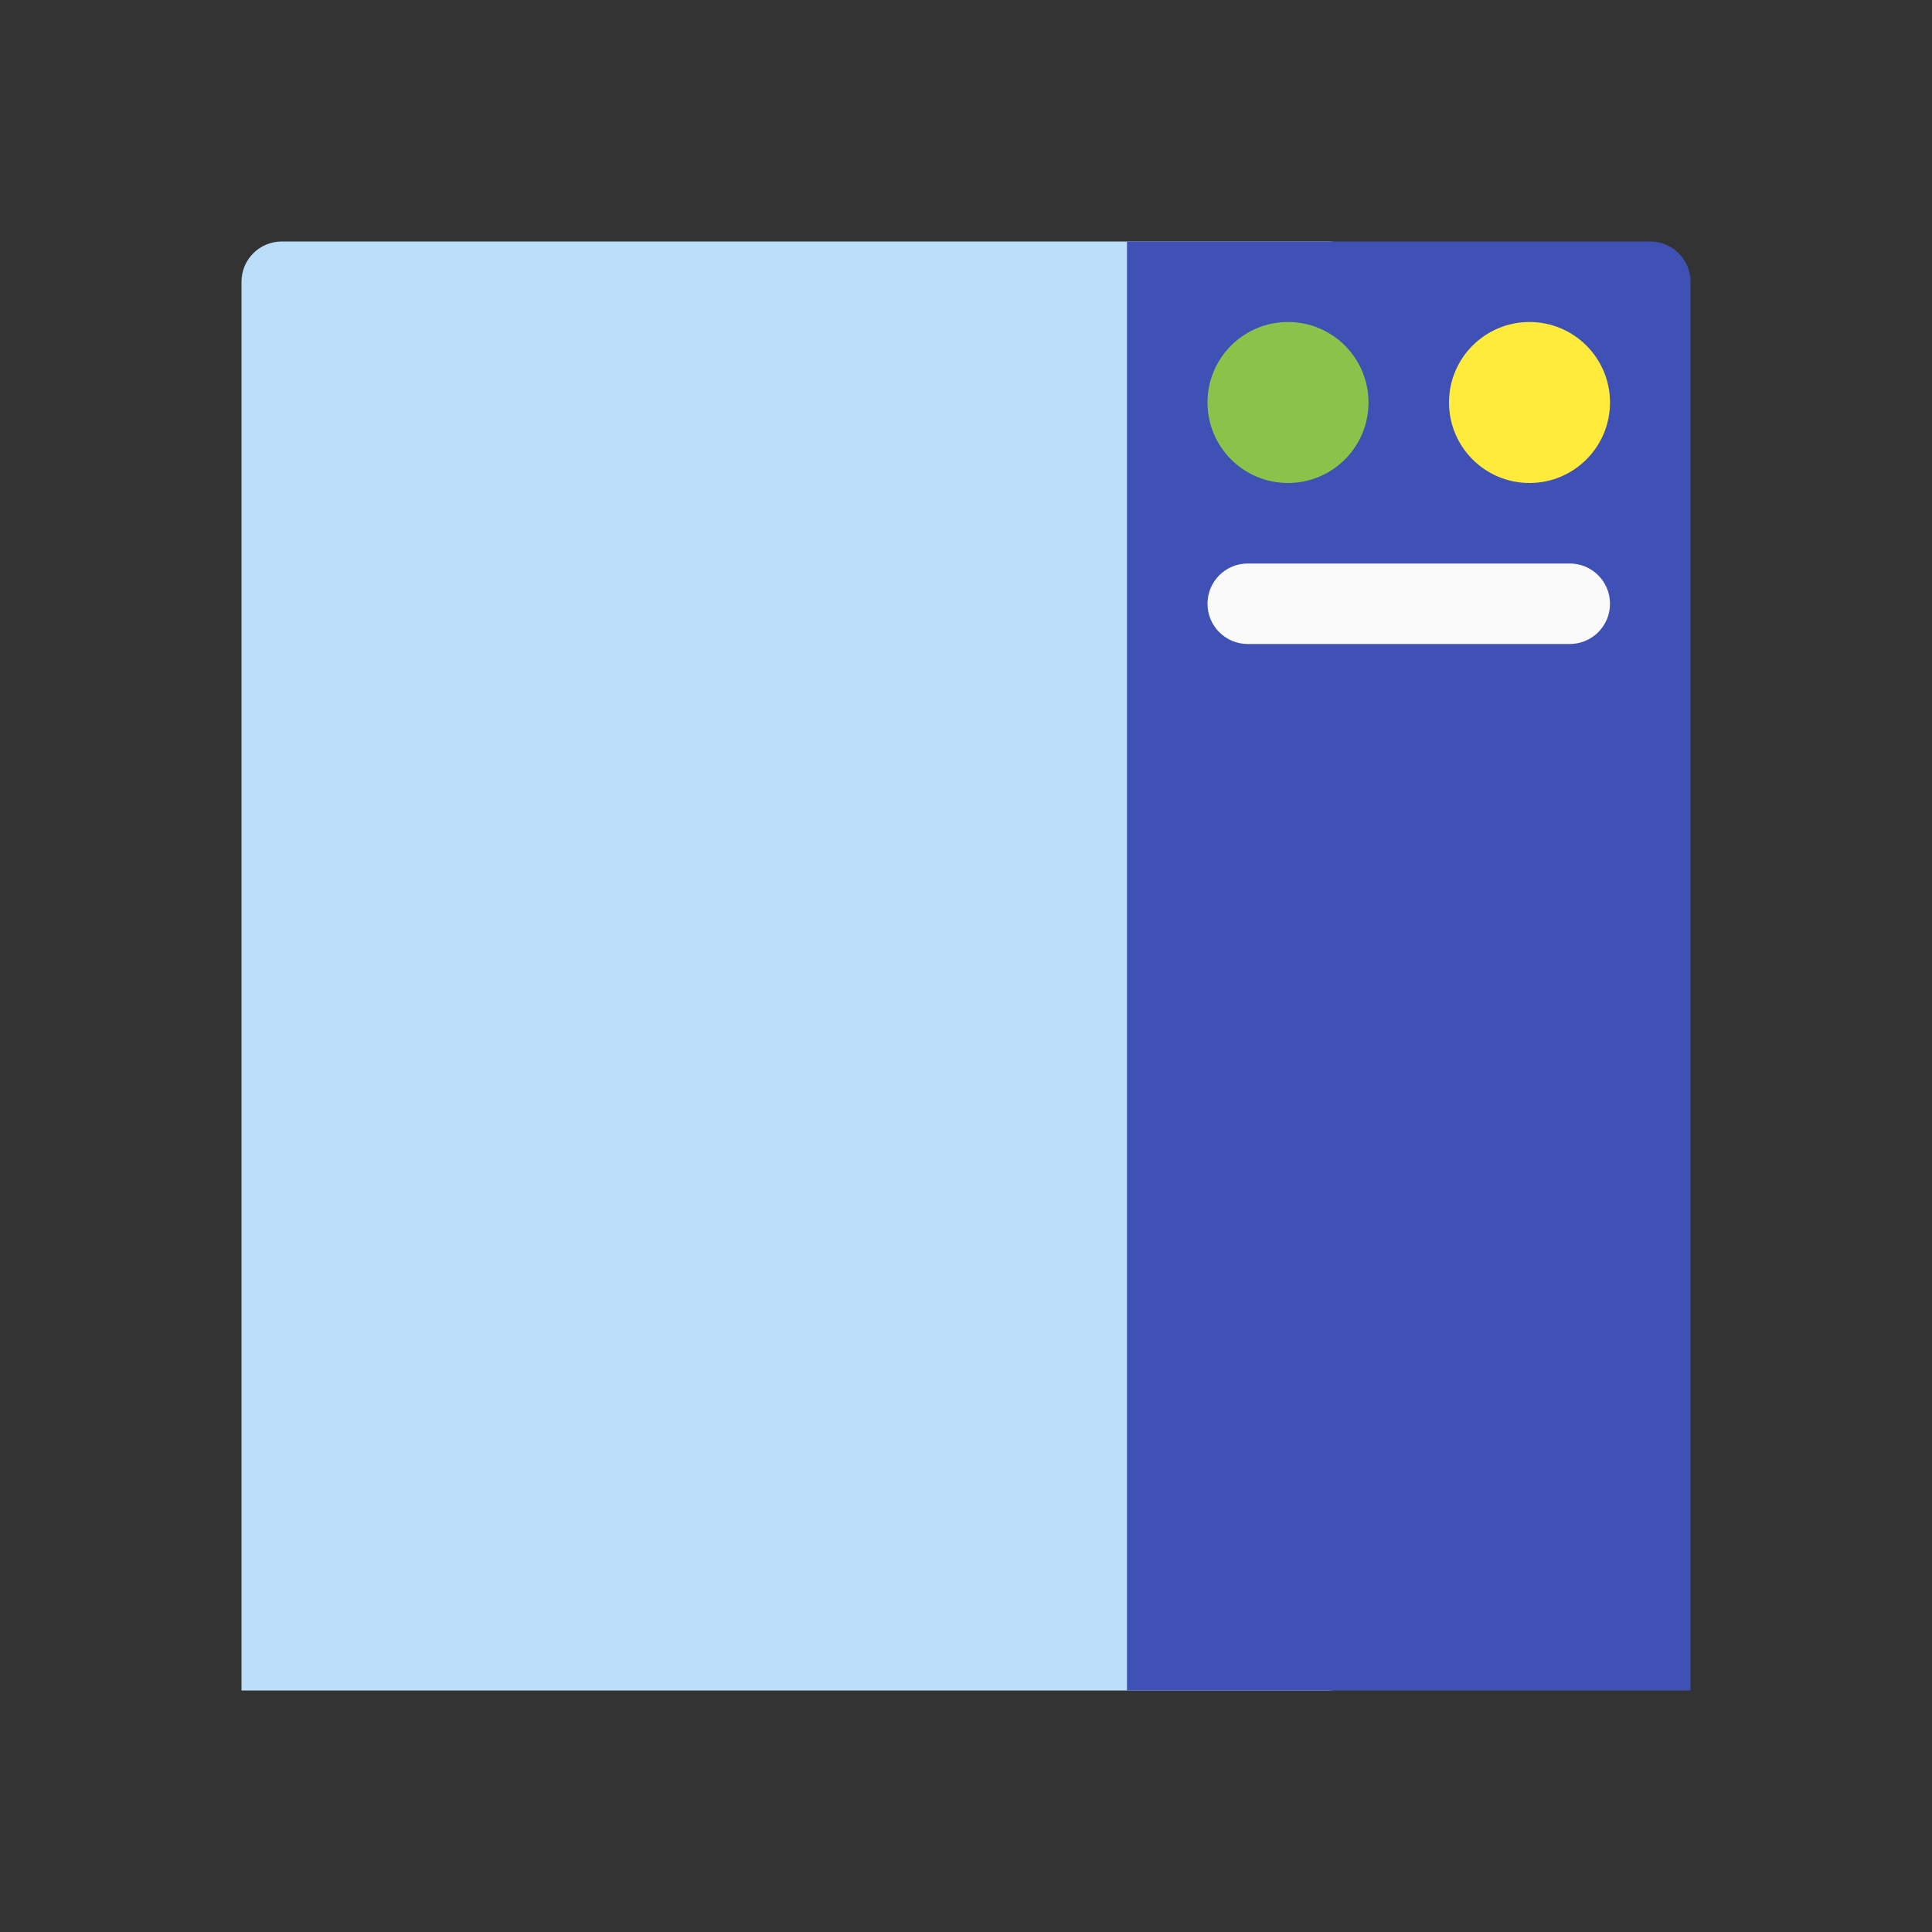 <?xml version="1.0" encoding="UTF-8" standalone="no"?>
<!-- Generator: Adobe Illustrator 15.0.0, SVG Export Plug-In . SVG Version: 6.00 Build 0)  -->

<svg
   xmlns:dc="http://purl.org/dc/elements/1.1/"
   xmlns:cc="http://creativecommons.org/ns#"
   xmlns:rdf="http://www.w3.org/1999/02/22-rdf-syntax-ns#"
   xmlns:svg="http://www.w3.org/2000/svg"
   xmlns="http://www.w3.org/2000/svg"
   xmlns:sodipodi="http://sodipodi.sourceforge.net/DTD/sodipodi-0.dtd"
   xmlns:inkscape="http://www.inkscape.org/namespaces/inkscape"
   contentScriptType="application/ecmascript"
   contentStyleType="text/css"
   enable-background="new 0 0 48 48"
   height="48px"
   id="????????_1"
   preserveAspectRatio="xMidYMid meet"
   style="fill:#0066ff"
   version="1.1"
   viewBox="0 0 48 48"
   width="48px"
   x="0px"
   xml:space="preserve"
   y="0px"
   zoomAndPan="magnify"
   inkscape:version="0.91 r13725"
   sodipodi:docname="sidebar.svg"><rect x="0" y="0" width="48" height="48" fill="#333333" stroke="none"/><defs
     id="defs15" /><sodipodi:namedview
     pagecolor="#ffffff"
     bordercolor="#666666"
     borderopacity="1"
     objecttolerance="10"
     gridtolerance="10"
     guidetolerance="10"
     inkscape:pageopacity="0"
     inkscape:pageshadow="2"
     inkscape:window-width="717"
     inkscape:window-height="480"
     id="namedview13"
     showgrid="false"
     inkscape:zoom="4.9166667"
     inkscape:cx="24"
     inkscape:cy="24"
     inkscape:window-x="0"
     inkscape:window-y="0"
     inkscape:window-maximized="0"
     inkscape:current-layer="????????_1" /><path
     d="m 34,41 c 0,0.553 -0.448,1 -1,1 L 6,42 6,7 C 6,6.447 6.447,6 7,6 l 26,0 c 0.552,0 1,0.447 1,1 l 0,34 z"
     id="path3"
     inkscape:connector-curvature="0"
     style="fill:#bbdefb" /><path
     d="m 28,6 13,0 c 0.553,0 1,0.447 1,1 l 0,35 -14,0 0,-36 z"
     id="path5"
     inkscape:connector-curvature="0"
     style="fill:#3f51b5" /><circle
     cx="-38"
     cy="10"
     r="2"
     id="circle7"
     transform="scale(-1,1)"
     style="fill:#ffeb3b" /><circle
     cx="-32"
     cy="10"
     r="2"
     id="circle9"
     transform="scale(-1,1)"
     style="fill:#8bc34a" /><path
     d="m 30,15 c 0,-0.553 0.447,-1 1,-1 l 8,0 c 0.553,0 1,0.447 1,1 l 0,0 c 0,0.553 -0.447,1 -1,1 l -8,0 c -0.553,0 -1,-0.447 -1,-1 l 0,0 z"
     id="path11"
     inkscape:connector-curvature="0"
     style="fill:#fafafa" /></svg>